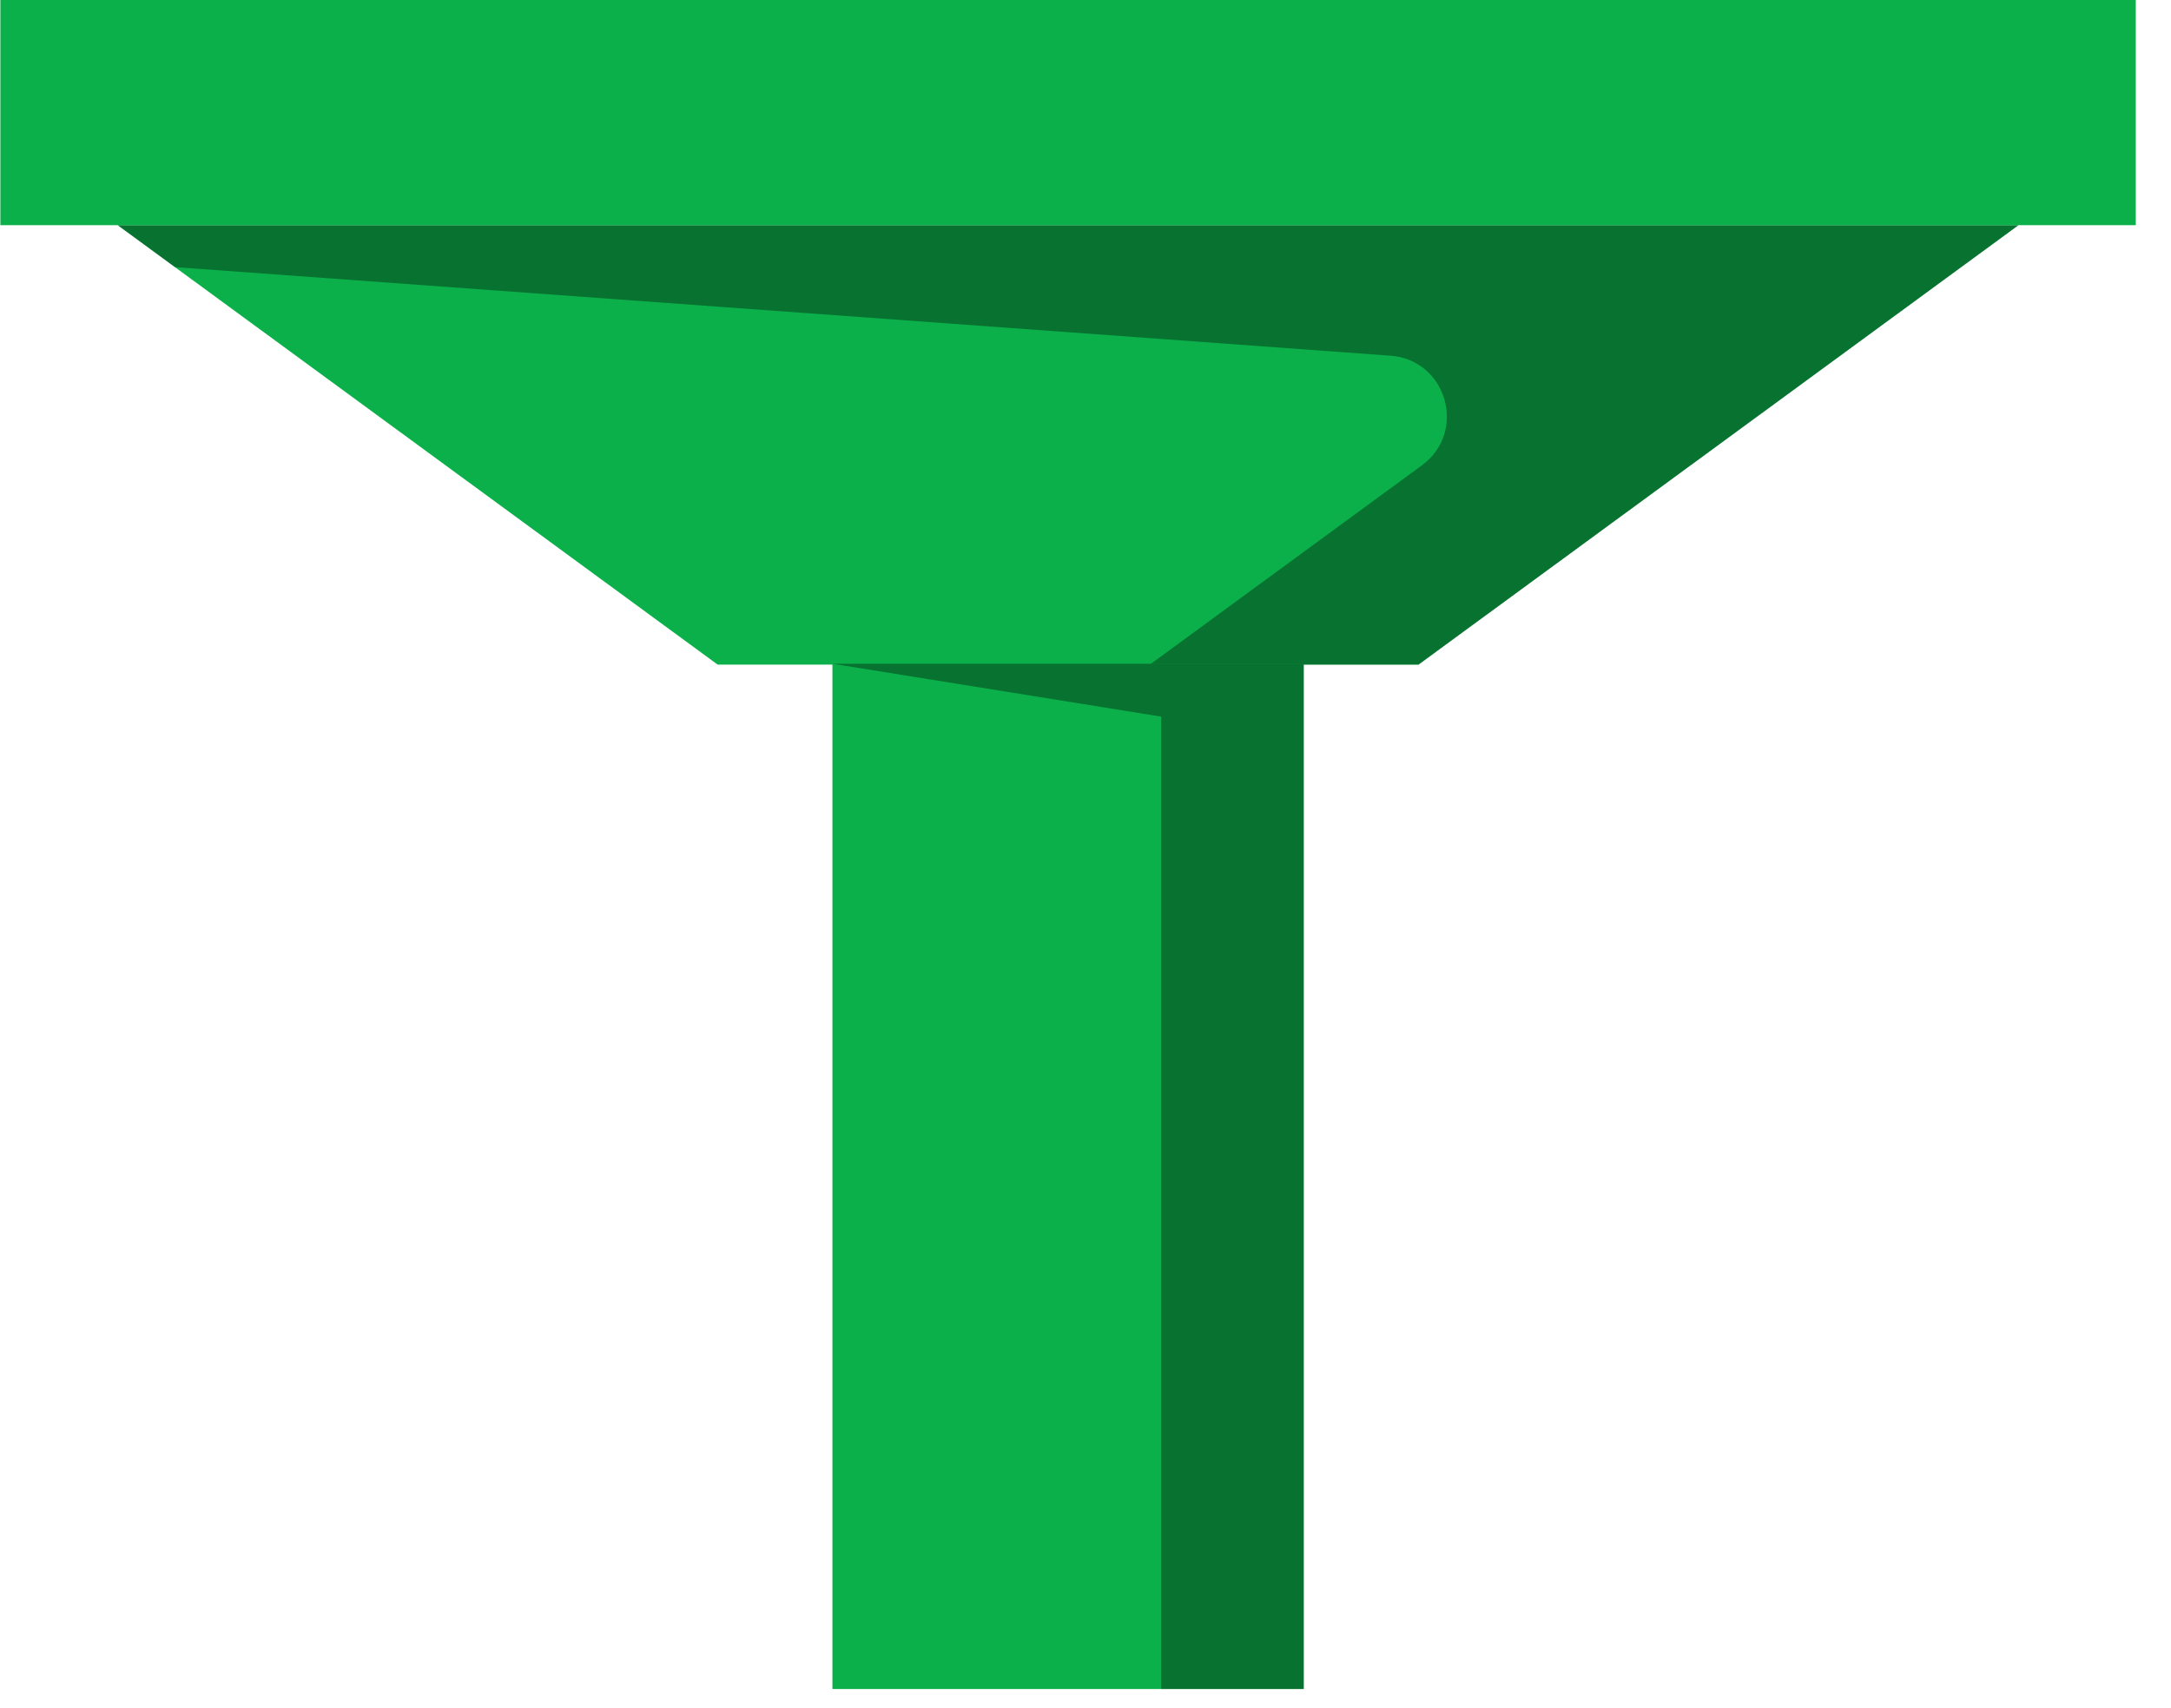 <svg xmlns="http://www.w3.org/2000/svg" xmlns:xlink="http://www.w3.org/1999/xlink" preserveAspectRatio="xMidYMid" width="61" height="48" viewBox="0 0 61 48">
  <defs>
    <style>

      .cls-3 {
        fill: #0cb04a;
      }

      .cls-4 {
        fill: #000000;
        opacity: 0.35;
      }
    </style>
  </defs>
  <g id="group-241svg">
    <path d="M20.165,18.676 C20.165,18.676 39.856,18.676 39.856,18.676 C39.856,18.676 56.715,6.327 56.715,6.327 C56.715,6.327 3.306,6.327 3.306,6.327 C3.306,6.327 20.165,18.676 20.165,18.676 Z" id="path-1" class="cls-3" fill-rule="evenodd"/>
    <path d="M3.306,6.327 C3.306,6.327 4.916,7.506 4.916,7.506 C4.916,7.506 39.068,9.995 39.068,9.995 C40.652,10.110 41.233,12.137 39.953,13.075 C39.953,13.075 32.306,18.676 32.306,18.676 C32.306,18.676 39.856,18.676 39.856,18.676 C39.856,18.676 56.715,6.327 56.715,6.327 C56.715,6.327 3.306,6.327 3.306,6.327 Z" id="path-2" class="cls-4" fill-rule="evenodd"/>
    <path d="M23.389,18.651 C23.389,18.651 36.632,18.651 36.632,18.651 C36.632,18.651 36.632,47.461 36.632,47.461 C36.632,47.461 23.389,47.461 23.389,47.461 C23.389,47.461 23.389,18.651 23.389,18.651 Z" id="path-3" class="cls-3" fill-rule="evenodd"/>
    <path d="M23.389,18.651 C23.389,18.651 32.627,20.137 32.627,20.137 C32.627,20.137 32.627,47.461 32.627,47.461 C32.627,47.461 36.632,47.461 36.632,47.461 C36.632,47.461 36.632,18.651 36.632,18.651 C36.632,18.651 23.389,18.651 23.389,18.651 Z" id="path-4" class="cls-4" fill-rule="evenodd"/>
    <path d="M0.010,-0.014 C0.010,-0.014 60.010,-0.014 60.010,-0.014 C60.010,-0.014 60.010,6.327 60.010,6.327 C60.010,6.327 0.010,6.327 0.010,6.327 C0.010,6.327 0.010,-0.014 0.010,-0.014 Z" id="path-5" class="cls-3" fill-rule="evenodd"/>
  </g>
</svg>

